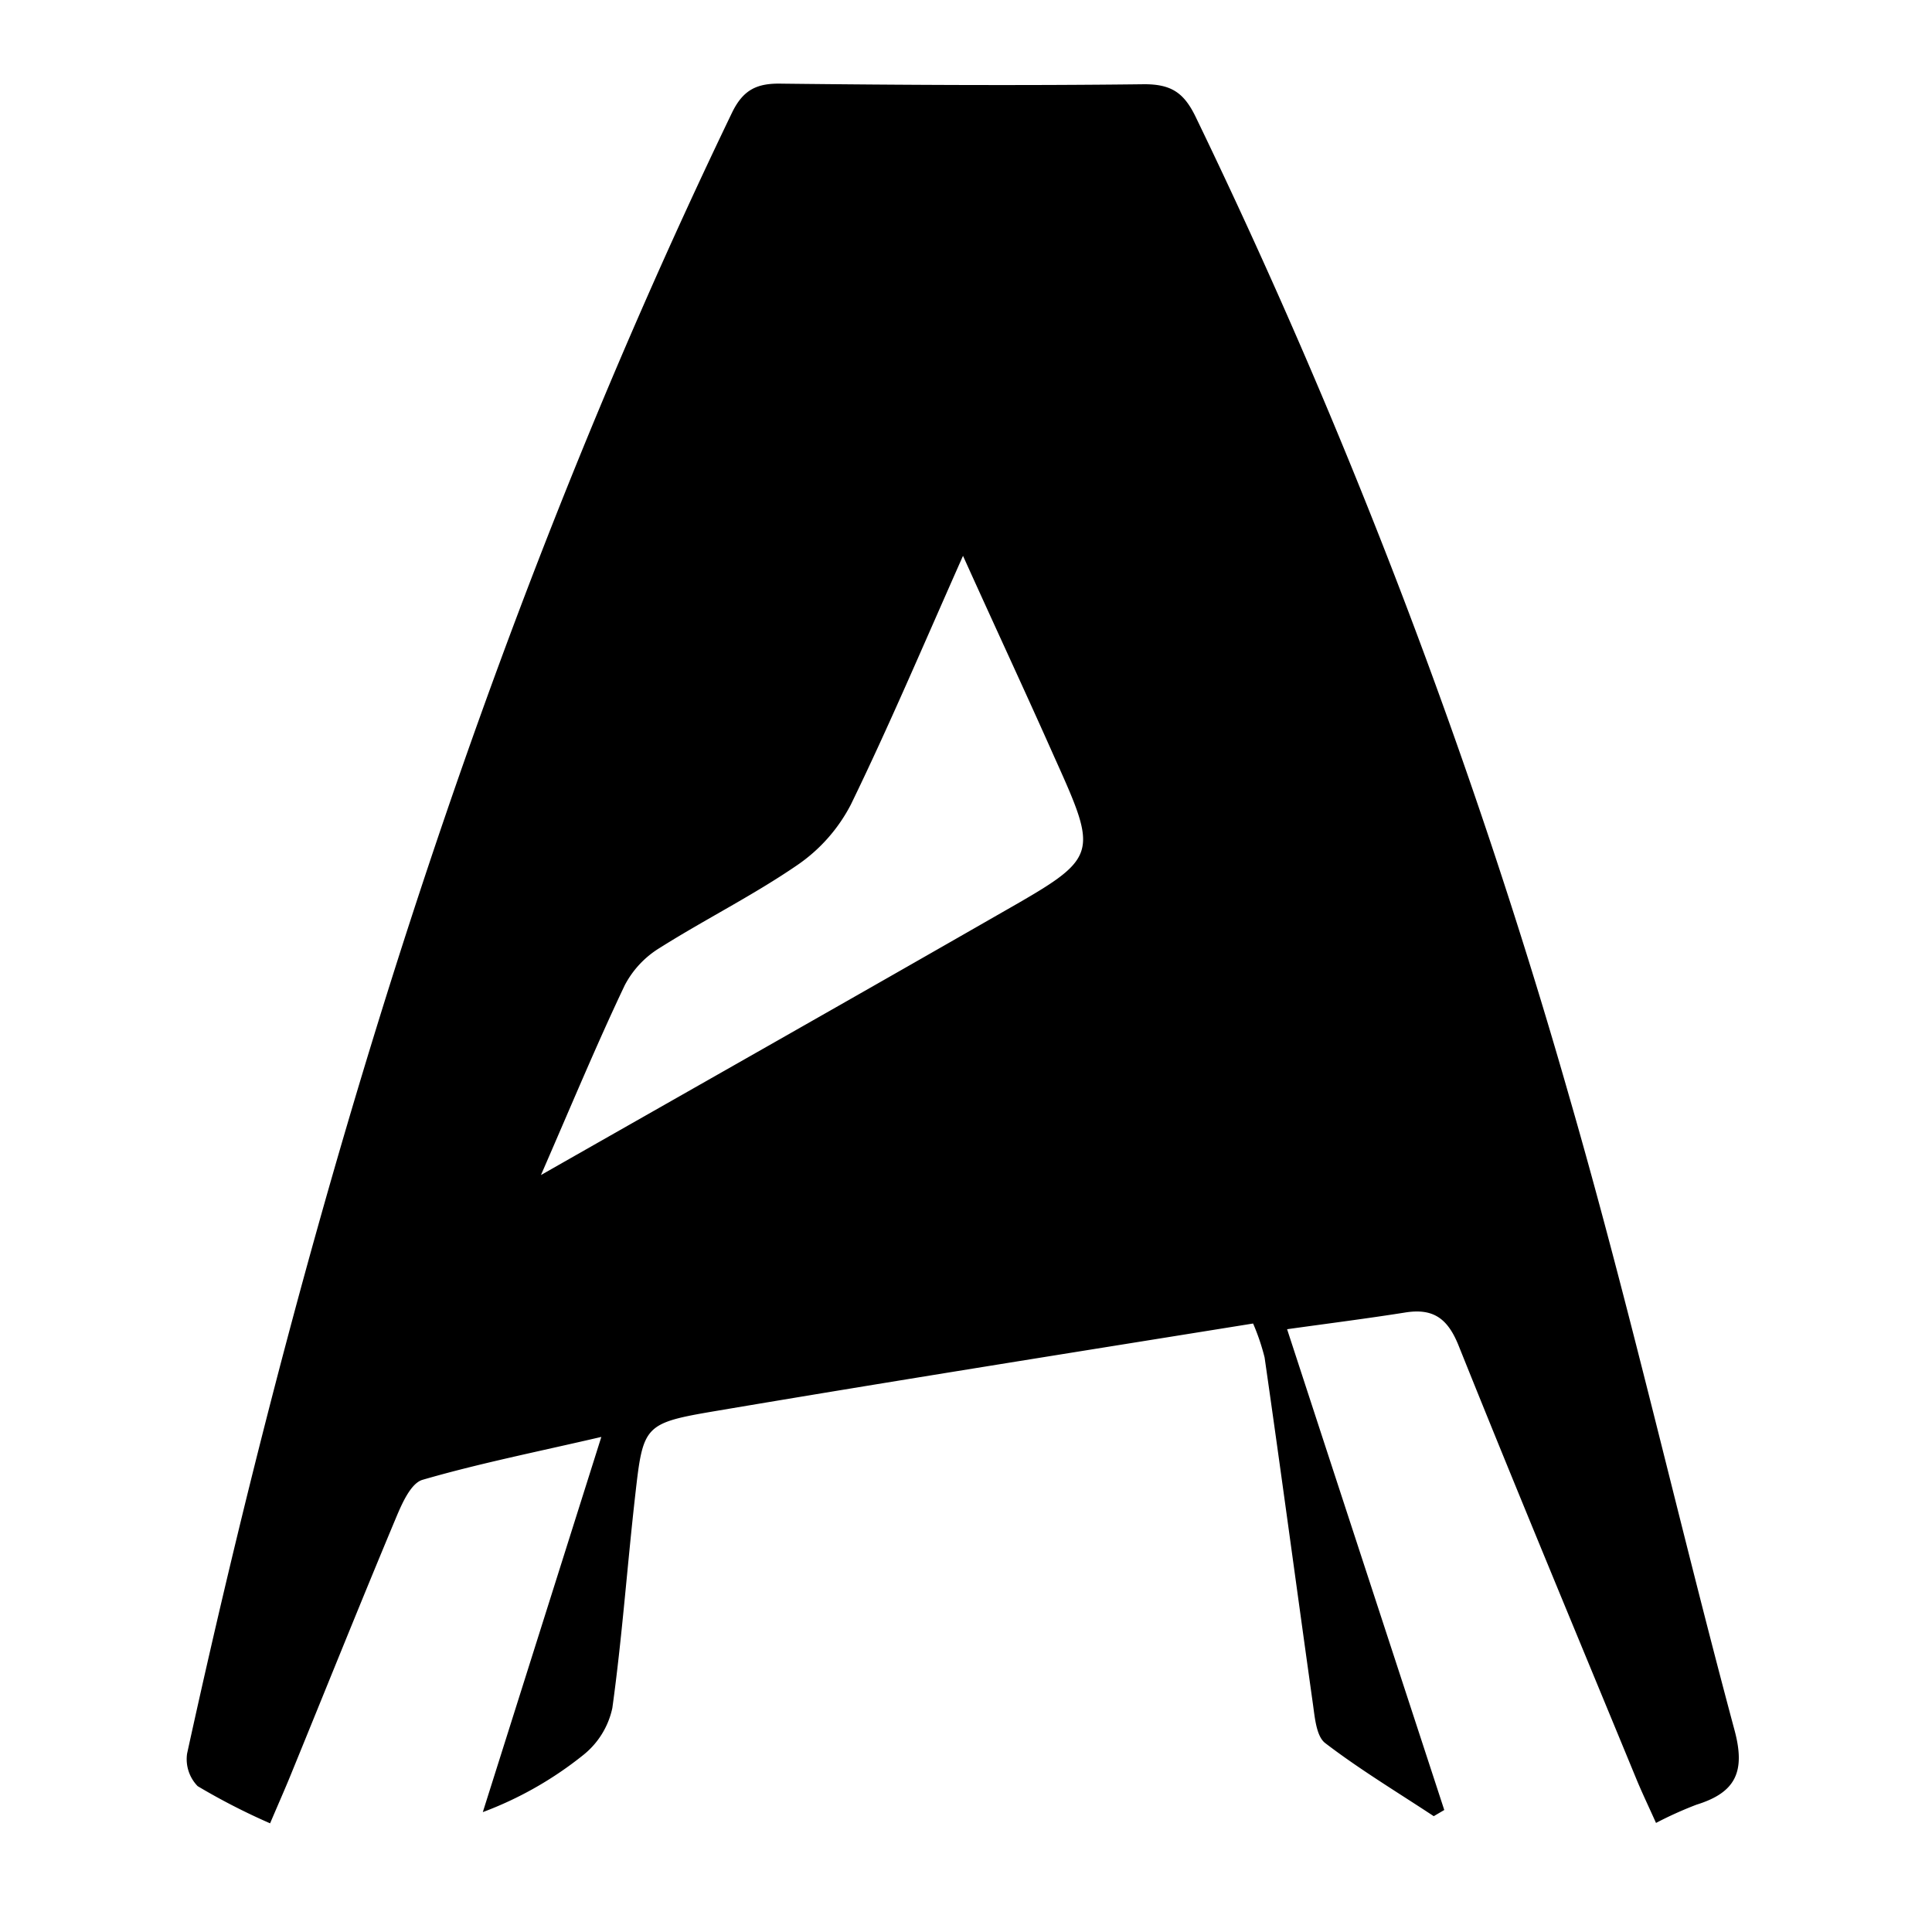 <svg id="Layer_1" data-name="Layer 1" xmlns="http://www.w3.org/2000/svg" xmlns:xlink="http://www.w3.org/1999/xlink" viewBox="0 0 200 200"><defs><style>.cls-1{fill:none;}.cls-2{clip-path:url(#clip-path);}</style><clipPath id="clip-path"><rect class="cls-1" x="679" y="-210" width="178" height="178"/></clipPath></defs><g id="_0ZIJZD.tif" data-name="0ZIJZD.tif"><path d="M133.24,137.6c5.53,16.94,10.9,33.35,16.27,49.77l-1.09.64c-3.77-2.49-7.66-4.83-11.24-7.57-.92-.71-1.07-2.65-1.27-4.06-1.68-11.95-3.28-23.91-5-35.86a22.7,22.7,0,0,0-1.19-3.51c-18.65,3-37.14,5.93-55.59,9.05-7.51,1.27-7.55,1.47-8.38,8.8s-1.35,14.67-2.36,21.95a8.48,8.48,0,0,1-3,4.86,37.64,37.64,0,0,1-10.41,5.92l12.27-38.84c-6.81,1.58-12.73,2.76-18.51,4.44-1.21.35-2.13,2.46-2.75,3.94-3.7,8.84-7.27,17.74-10.9,26.62-.62,1.52-1.28,3-2.13,5a67.28,67.28,0,0,1-7.5-3.85,4,4,0,0,1-1.09-3.38C32.2,122.92,49.67,65.87,75.78,11.66c1.17-2.41,2.62-3.06,5.14-3,12.52.14,25,.21,37.55.06,2.79,0,4.09.89,5.29,3.35a632.38,632.38,0,0,1,38.67,101.39c6.28,21.71,11.26,43.79,17.12,65.62,1.18,4.36.1,6.49-3.93,7.74a39.35,39.35,0,0,0-4.19,1.89c-.77-1.72-1.47-3.17-2.08-4.66-6.14-14.9-12.35-29.78-18.35-44.74-1.14-2.85-2.65-3.92-5.6-3.43C141.48,136.5,137.53,137,133.24,137.6ZM56,121.64c16.48-9.38,32.15-18.25,47.77-27.21,10-5.71,10-5.79,5.33-16.16-2.91-6.55-5.92-13-9.41-20.73C95.49,67,92,75.23,88.08,83.29a17.12,17.12,0,0,1-5.51,6.24C78,92.67,73,95.16,68.29,98.13A9.9,9.9,0,0,0,64.67,102C61.77,108.1,59.16,114.39,56,121.64Z"/></g><g class="cls-2"><g id="vurX8n"><path d="M384.43,199.4c1.12-.67,2.24-1,2.43-1.53,1.17-3.56,4.4-1.11,6.42-2.2.33-.19,1.71,1.54,3.1,2.86,3.45.23,7.82-.55,12.44,1.72,1.64,3.05-.32,6.37-1.61,9.73-.14.35-1.24.73-1.43.57a3.17,3.17,0,0,1-1.16-1.85c-.15-1.94-.06-3.89-.06-6.5-1.65,2.59-2.82,4.67-4.26,6.55a11,11,0,0,1-2.79,1.94c-.45-1-.89-2-1.34-3a1.64,1.64,0,0,0-1.14-1c0,1,0,2.08,0,3.12,0,2.15-.07,4.15-3.32,3.2-.63-.18-2,1-2.47,1.81-.59,1.09-.29,2.71-1,3.68s-2.11,1.54-3.21,2.27c-.36-1.2-.8-2.39-1-3.62-.08-.4.6-.95.52-1.34-.27-1.19-.41-2.69-1.2-3.42-2.13-2-4.57-3.65-7.35-5.8a6.32,6.32,0,0,0-4.57,4.87c-1.32,5.19-2.74,10.55-7.09,14.4-1.62,1.44-1.69,3.42-1.87,5.63-.26,3.3-1.75,6.51-2.79,9.73a3.34,3.34,0,0,1-1.18,1.31c-7.26,5.63-7,12.79-4.25,20.5,1,2.67,1.86,5.37,2.69,8.08.74,2.41,2.76,1.95,4.42,2,4.76,0,9.51-.23,14.27-.21,12.6.06,25.2.2,37.79.31,3.59,0,4.33.66,4.35,3.69,0,4.28-.95,5.94-4.34,5.38-6.5-1.08-12.92.32-19.36,0a29,29,0,0,1-3.8-.65c-.68-.13-1.5-.64-2-.41-4.47,2-8.38-1.26-12.64-1.23s-8.69-.44-13-.46c-3.26,0-6.52.5-9.77.48-14.87-.14-29.74-.44-44.61-.57-16.95-.14-33.91,0-50.86-.29-5.61-.08-11.2-1.09-16.82-1.4-5.34-.29-10.7-.31-16.05-.26-5.14.05-10.27.36-15.41.54-7.19.25-14.41,1-21.56.53-3.51-.22-7-.09-10.35-.37-4.61-.38-9,1.33-13.45.46-1.83-.35-3.66-.7-5.46-1.16-3.18-.82-3.6-3.54-3.54-6.1,0-.82,1.79-2.33,2.69-2.28,4.9.27,9.77.93,14.53,1.44a13.4,13.4,0,0,1,10.76-5.07c2,0,3.94-.86,5.94-1.07,1.09-.11,2.25.49,3.38.48a19,19,0,0,0,4.64-.53c1.41-.39,2.64-1.38,4-1.81,10.88-3.3,15.54-12.13,18-21.92,1.79-7.19-1.27-13.91-7-18.81-4.72-4-9.15-8.38-10.92-14.35-1.4-4.67-1.66-9.71-2.12-14.61-.34-3.75-.44-4.08-4.12-4.07-3.86,0-7.73-.11-11.6,0-1.83.06-3.66.87-5.48.82a46.65,46.65,0,0,1-8.65-1.1c-.63-.13-1.46-2-1.25-2.78a70.58,70.58,0,0,1,2.58-6.88c1.13-3,2.2-6.06,3.27-9.11,1.36-3.87,2.7-7.74,4-11.62a7.38,7.38,0,0,0,.31-1.14c1-6,1.69-12.15,3-18.11,1-4.35,2.77-8.53,4.31-12.75a38.3,38.3,0,0,1,2.77-6.2c1.68-2.87,3.63-5.58,5.51-8.33,1.62-2.34,3-4.92,5-6.89a111.07,111.07,0,0,1,10.69-9.28c4-3.06,8.28-5.7,12.36-8.63,2-1.46,1.78-4.07-.73-4.87-4.64-1.46-6.59-4.4-7-9.13-.17-1.87-1.92-3.6-3-5.37-1.32-2.18-2.69-4.33-4-6.5-.62-1-1-2.31-1.84-3-4.18-3.24-5.08-7.88-5.28-12.62-.11-2.38-.33-3.61-3-3.9-1.31-.15-2.56-1.4-3.72-2.29-3.19-2.47-5.29-2-6.91,1.8-1.5,3.53-2.66,7.2-4.14,10.74-1.68,4-3.73,7.8-5.3,11.81-1.8,4.59-3.71,9-6.92,12.89A6.64,6.64,0,0,0,168,81.1c1.38,8.31-3.31,15.45-4.45,23.29-.68,4.71-1.64,10-5.3,14.16-3.31,3.74-5.87,4.83-10.44,3-1.66-.64-3.37-1.16-5-1.71-3-1-4.19-3.12-4.25-6.09,0-1.49-.13-3,0-4.47.21-2.9.24-5.57-3.33-6.65a2.63,2.63,0,0,1-1.35-2.11c.38-4,.54-8.08,1.64-11.9s3.07-7.41,4.91-11a12.88,12.88,0,0,1,3.34-3.94c1.76-1.43,2.87-2.77,3-5.31.23-3.17,1.68-6.24,2.19-9.42a154.83,154.83,0,0,0,2.27-17.89c.35-8.79.68-17.7-.32-26.4-.44-3.86-1.24-7,0-11.08,2-6.39,2.42-13.32,3-20.07.35-4.41-.27-8.9-.47-13.36a4.51,4.51,0,0,0-.21-1.47c-1.36-3.43-2.92-6.8-4.1-10.3a25.55,25.55,0,0,1-1.63-7.7,117.08,117.08,0,0,1,.66-16.33c.74-5.93,2.24-11.78,3.41-17.66a15.85,15.85,0,0,0,.34-2.35,53.56,53.56,0,0,1,6.53-24c4.4-7.88,9.33-15.36,18.08-19.15a7.31,7.31,0,0,1,3.39-.83c4.41.42,8.79,1.45,13.2,1.54,5.59.1,10.93,2.61,16.74,1.09,3.18-.83,6.79.09,10-.57,6.51-1.32,12.7,1.23,19.09,1,2.12-.09,3.63-.38,3.66-3.08s-1.2-3.3-3.6-3.5c-6.78-.56-13.56-1.18-20.29-2.14-3.8-.55-7.59-4-6-9,1.07-3.32.69-7.25.29-10.83-.13-1.16-2.25-2.32-3.68-3.06-3-1.54-4.55-4.33-3.1-7.28a57.91,57.91,0,0,1,6.13-9.73,19.09,19.09,0,0,0,3.59-7.61c1.57-6.71,3.07-13.55,5.69-19.88,1.89-4.58,5-8.85,10.31-10.77,2.44-.88,4.34-3.17,6.75-4.21a57.42,57.42,0,0,1,28.11-4.39,87,87,0,0,1,16.86,2.85c3.12.9,5.74,3.61,8.52,5.6a14.05,14.05,0,0,1,2.27,2.35c1.89,2.22,3.59,2.95,6.15.53,2.84-2.68,5.26-2.34,9.71.4,3.23,2,4.06,4,3.37,7.75-.54,3-.37,6.07-3,8.37-.56.48-.48,2.36,0,3.24,1.78,3.41,4,6.62,5.76,10,.9,1.71,1.22,3.72,2,5.52,2.2,5.29,4.57,10.51,6.7,15.82,1.8,4.48,1.36,5.41-2.51,8.35a2.84,2.84,0,0,0-.47,2.49c2.32,7.12,4.81,14.18,7.12,21.31,1,3.06,1.51,6.28,2.53,9.33a6.27,6.27,0,0,0,2.42,3c5.23,3.43,11,6.21,15.78,10.16,7.12,5.86,13.24,12.86,16.64,21.62a12.74,12.74,0,0,1-.26,8.08c-.51,1.47-3.16,2.2-4.84,3.26l-.73-.57c.1,1.25.11,2.52.32,3.75,1.34,7.66,2.67,15.32,4.12,23,.4,2.1,1.79,4.16,1.71,6.19-.22,5.47-.6,10.82-4.2,15.68a21.63,21.63,0,0,0-4,10.93c-.42,6.15-2.85,11.18-6.08,16.09a9,9,0,0,0-1.54,3.46c-.41,3-1.09,5.6-4,7.16a4.26,4.26,0,0,0-1.42,2.18c-1.69,4.42-5.56,6.52-10.15,6.13-4.39-.36-8.84.1-13.23-.22a45.55,45.55,0,0,1-8.3-1.85c-1.32-.35-2.5-1.22-3.81-1.57a2.78,2.78,0,0,0-3.49,3.77c2.26,6.16,5.72,11.36,11.41,15a27.19,27.19,0,0,0,13.71,4.22c-1.51-3.46-4.51-4-7.18-5.07a5.62,5.62,0,0,1-2.61-2.37c-.24-.46.67-2.21,1.19-2.27a5.55,5.55,0,0,1,3.4.83c1.1.7,1.84,2,2.83,2.87.76.71,1.65,1.28,2.49,1.92l.45-.66L329,32.13l6.13,1.19-2.39-3.11.25-.79,4.76.74c2.19-2,6.69-1.93,9.38.4a17.69,17.69,0,0,1,3,2.89c.51.71.88,2.42.57,2.63-.89.63-2.4,1.28-3.21.92a21.9,21.9,0,0,1-5.41-3.6c-2.39-2.12-4.25-1-7,.92,2.18,1.43,4,2.69,5.83,3.79,3.79,2.23,7.53,4.58,11.48,6.48a57.26,57.26,0,0,0,8.86,3c6.14,1.79,12.16,3.84,17.48,7.57,3,2.13,6.69,3.61,9.22,6.19a60.18,60.18,0,0,1,9.63,12.43,128.39,128.39,0,0,1,8.16,18.32c1.94,5.25,3.15,10.79,4.6,16.22,1.31,4.95,2.59,9.91,3.72,14.9a69.56,69.56,0,0,1,1.7,9.89c.42,5.63.38,11.29.7,16.92.12,2.24.81,4.45,1,6.69.34,3.52.65,7.06.72,10.6.12,6.65,0,13.3.1,19.94a28.34,28.34,0,0,0,.56,4.68,3,3,0,0,1-3.37,3.6c-6.57-.58-13.15-1.07-19.72-1.56-2.33-.17-4.67-.39-7-.34C384.39,193.71,384.39,193.79,384.43,199.4ZM281.89-183.78l1-2.43-5-1.84c-1.37,3.63-.85,4.23,4,4.23-.16,2.45-1.28,5,.47,7.33C286.48-178.64,286.32-180.39,281.89-183.78Zm-62,226.38,1,0c-.14,1.53-.18,3.09-.46,4.6-.19,1-.78,2-1.05,3.06-.95,3.62-2.33,6.82-6,8.56a3.39,3.39,0,0,0-1.52,2.83,6.69,6.69,0,0,0,2.07,3.18c1.48,1.48,3.41,2.51,5.31,1,3.89-3,7.76-6.14,7.84-11.8a11.06,11.06,0,0,1,1.15-4c.27-.61,1.21-1.49,1.57-1.38.71.22,1.66,1,1.74,1.64a8.23,8.23,0,0,1-.54,3.39c-.28.93-1.11,1.73-1.23,2.65-.81,6.31-3.34,11.18-9.71,13.7-2.94,1.17-2.86,4-.22,5.94a9.43,9.43,0,0,0,2.14,1,8.92,8.92,0,0,1,5.7,6.71c.63,2.66,2,3.37,4.51,2.75s5.25-.9,7.76-1.69c5.31-1.68,11-2.12,15.62-6,7.23-6.11,14.69-11.93,22-18,5.4-4.45,10.82-8.89,16-13.62,3.08-2.83,5.67-6.2,8.47-9.33,1.4-1.56,3.89-3.11,3.9-4.69,0-1.93-1.93-4-3.24-5.81-1.64-2.31-2.8-4.54-2.57-7.63.11-1.56-1.18-3.63-2.46-4.79a127.28,127.28,0,0,0-10.26-8.07C282.77,3.66,278.23.4,273.5-2.53,271.12-4,267.88-4.26,265.74-6a40.71,40.71,0,0,0-13.49-7c-4.39-1.37-8.86-2.6-13.07-4.39-2.08-.89-3.74-2.84-5.46-4.45-3.67-3.41-7.36-6.83-10.85-10.43-2.4-2.47-4.39-5.35-6.77-7.84a6.55,6.55,0,0,1-1.63-7.05,37.49,37.49,0,0,0,1.78-7.82c.22-2.84,2.33-4.91,4.95-3.86,2.16.87,3.08.77,3.1-1.88a3.47,3.47,0,0,1,4.86-3.15,60.38,60.38,0,0,1,6.67,3.12c3.95,2.16,7.81,4.45,11.69,6.73a5.89,5.89,0,0,1,1.55,1.35c2.55,3.14,5.06,6.3,7.58,9.46,1.5,1.89,2.68,4.22,4.56,5.59,3.94,2.88,8.41,5,12.36,7.89,3.75,2.7,8.09,2.56,11.92,2a28.84,28.84,0,0,1,23.17,6.44c.73.59,2.27,1.23,2.7.9a5.23,5.23,0,0,0,1.81-3.09,24.59,24.59,0,0,0,.1-6.47c-.14-1.12-1-2.81-1.89-3.06-8.29-2.42-9.9-12.89-7.15-19,1-2.26,1.3-4.19-.21-6.39-4.34-6.33-4.76-13.41-3.34-20.68.16-.82,1.35-1.44,2.07-2.15a10.14,10.14,0,0,1,2.09,2.55c.31.83-.2,1.94-.17,2.92.21,6.8-.32,13.9,8,16.95,2,.75,1.64,2.65-.41,4.07-1.24.86-2.68,1.91-3.18,3.2a17.29,17.29,0,0,0-.65,5.56c-.24,5.9,3.82,10.08,9.13,9.71,1.21-.09,2.46.58,3.69.91a28.56,28.56,0,0,1-1.59,3.62c-.5.81-1.44,1.35-2.08,2.1a2.3,2.3,0,0,0-.73,1.47c.38,3,1.17,5.54,4.56,6.81a12.09,12.09,0,0,1,7.72,8.46c.22.85-.39,1.92-.62,2.88a6.65,6.65,0,0,1-2.47-.88,8.85,8.85,0,0,1-2-2.9c-1.23-2.72-4.5-5.3-7.05-5-3.19.37-4.24,2.89-4.9,5.59-.39,1.6-1,3-3,2.47s-2.08-2.15-1.41-3.55c1.3-2.75-.28-3.69-2.35-4.67-2.23-1.06-4.34-2.35-6.54-3.46a6.17,6.17,0,0,0-2.49-.73c-6.24-.15-12.48-.33-18.71-.21a5,5,0,0,0-3.64,2c-1.74,2.85-2.93,6-4.48,9-.81,1.56-.59,2.72.93,3.45,1.85.89,3.9,1.39,5.65,2.42,3.64,2.16,7.23,4.43,10.67,6.89C293,4.84,293,4.85,294.14-2.46c.24-1.53,1.7-4.25,2.09-4.17C299-6,297.66-3.78,297.52-2c-.48,6,.48,11.5,6.15,15a3.46,3.46,0,0,0,2.72.55c.6-.31.84-1.63,1-2.55C307.86,7,308.2,3,308.78-1c.1-.64,1.1-1.15,1.68-1.72C311-2.08,312-1.48,312-.85c.06,2.15-.24,4.32-.36,6.48a9.91,9.91,0,0,0,0,2.72c1.07,4.53,3.82,7.45,8.49,8.33a17.89,17.89,0,0,0,2.44.12c-.05-.75,0-1.51-.15-2.26-.33-2.13-.83-4.24-1-6.37,0-.62.95-1.29,1.47-1.94A8.92,8.92,0,0,1,324.58,8c.66,1.3,1.05,2.74,1.65,4.08,1.48,3.25,4.82,3.86,7.6,5.27s4.26,1,5.95-2.07l-5.1-1.54c3.09-1.49,5.86-2.26,7.86-4,1.62-1.38,2.31-3.86,3.42-5.85C344.65,3.28,343.38,2.55,342,2c-2.91-1.2-5.54-2.74-7-5.65-.7-1.39-1.24-3,.52-3.91,2.14,1.63,4,3.24,6.06,4.57a6,6,0,0,0,9.25-3.78c.57-2.89,1.11-5.79,1.5-8.71a2.33,2.33,0,0,0-.89-2,25.6,25.6,0,0,0-5.72-2c-1.46-.28-7.65-3.76-8.1-5.21a6.62,6.62,0,0,1,.06-2.12l.74-1c3.23,5.88,9.57,2.7,13.83,5.8.74.53,2.36-.15,3.57-.27-.5-.93-.78-2.11-1.53-2.74-4.19-3.58-8.57-6.92-12.68-10.59-1.12-1-1.52-2.83-2.17-4.32,0-.07.9-.79,1.06-.69,1.3.81,2.54,1.73,3.76,2.66,3,2.27,5.82,4.94,9.1,6.74,2.43,1.34,5.69-.44,5.82-2.79a25,25,0,0,0-.79-7.14c-.6-2.47-2.21-4.75-2.49-7.22a92.69,92.69,0,0,0-4.81-20.82c-2.65-7.38-5.33-14.66-9.92-21.09a19.16,19.16,0,0,0-11.9-8.12,35.45,35.45,0,0,1-13.22-5.5c-1.22-.82-2.06-2.26-3.34-2.89a89.15,89.15,0,0,0-9.46-4c-.7-.25-2.38.3-2.55.83a55.07,55.07,0,0,0-2.66,10c-1,7.84-4.63,11.14-12.62,11.38a14.13,14.13,0,0,0-5.71,1.77c-2.43,1.24-4.66,2.89-7,4.35a70.24,70.24,0,0,0-7,4.43c-3.4,2.74-6.12,6.66-11.39,5.44-4.28-1-8.71-1.31-11.52-5.71C238-85.82,231.39-92,224.45-97.73c-1.25-1-2.78-2.35-3.11-3.78-1.45-6.16-2.6-12.4-3.62-18.64-.33-2-.92-2.61-3-2.52-5.62.24-11.26.2-16.88.22-1.38,0-2.89-.67-4.11-.29-4,1.25-7.59-.18-11.34-1a7,7,0,0,0-5,.62c-5.5,3.73-10.21,8.18-13.24,14.38-3.66,7.48-5.27,15.53-6.93,23.5-1.51,7.18-1.79,14.62-2.75,21.92-.38,2.82-1.29,5.56-1.7,8.37-.67,4.57.31,9,1.4,13.42,1.13,4.62,1.57,4.93,5.83,2.78a2.3,2.3,0,0,1,1.86-.18,1.91,1.91,0,0,1,.64,1.76,5.45,5.45,0,0,1-2,2.66c-1.92,1-2.42,2.32-2.25,4.34.18,2.26,0,4.55,0,6.82v8.53l1,0c1.79-2.57,3.45-5.26,5.45-7.65.71-.86,2.27-1,3.44-1.5a39.58,39.58,0,0,1,.44,4c0,.38-.59.76-.88,1.16-2.77,3.81-5.79,7.47-8.19,11.5-1.4,2.36-4.43,4.59-2.39,8.18.92-1.85,1.74-3.65,2.69-5.37.24-.44,1-1,1.31-.92.56.14,1.38.77,1.4,1.23a16.43,16.43,0,0,1-.28,5C161.73,3,160.46,5,159.94,7.11c-1.3,5.49-2.93,11-3.38,16.58-.8,10.07-.89,20.19-1.1,30.29a4.13,4.13,0,0,0,1.89,3.09c2.77,1.41,5.82,2.27,8.64,3.58s4.89.58,5.88-2.31c.22-.65.13-1.54.54-2,3.75-4,4.05-9.33,5.58-14.11s2.07-9.66,6-13.26a4,4,0,0,0,.79-1.89c1.11-4.1,2.14-8.22,3.29-12.31,1.68-6,3.57-11.89,5.12-17.89,2.08-8,4.1-16.09,5.78-24.21a102.58,102.58,0,0,0,2-15.21,93.27,93.27,0,0,0-.62-12,52.27,52.27,0,0,0-.78-5.29c-.45-2.43-1-4.85-1.47-7.27-.83-3.93-1.57-7.88-2.57-11.76a21.76,21.76,0,0,0-2.39-6c-2.7-4.35-5.78-8.45-8.44-12.82-.58-1,0-2.61,0-3.94,1.17.45,2.62.62,3.45,1.43,1.46,1.43,2.44,3.34,3.8,4.9a39.09,39.09,0,0,1,9.55,20.5c.17,1.16.62,2.29.85,3.45.93,4.7,2.13,9.38,2.64,14.13.48,4.4,0,8.9.31,13.33.84,11.1-2.41,21.57-4.87,32.14-2,8.48-4.38,16.87-6.6,25.29-.26,1-.68,1.87-.9,2.83-.93,4-2.69,8.13-.75,12.13a41.7,41.7,0,0,0,5.56,7.82c1.62,2,7.07,3.61,8.71,2.13,3-2.71,6.14-5.71,7.86-9.26a23.21,23.21,0,0,0,1.8-15.11c-.2-.92,1.13-2.16,1.76-3.26a15.84,15.84,0,0,1,1.65,2.82c1.23,3.67,2.14,7.32.27,11.16a30.07,30.07,0,0,0-2,6.44A13.46,13.46,0,0,1,206.6,41.38c-2.9.33-4.29,2.58-3.31,5.32.44,1.2.78,2.44,1.18,3.66.82,2.46,2.2,4.5,4.88,5s3.67-1.56,4.79-3.53C215.93,48.72,217.94,45.69,219.86,42.6ZM322,59.75l1.06-.41c1,1.14,2.44,2.15,2.77,3.44,1.59,6.42-.23,12.45-2.55,18.39-1.39,3.57-2.77,7.16-3.88,10.82-.92,3-1.12,6.24-2.18,9.18-1.87,5.2-2.37,10.52-2.83,16-.42,4.84-2.11,9.58-3.39,14.33-.34,1.3-1.29,2.42-1.84,3.68-1.3,3-2.66,6-5.66,7.74-3.56,2.11-7.13,4.2-10.57,6.5-1,.66-2.14,1.95-2.19,3-.31,5.41-.27,10.84-.36,16.26-.08,4.56-.34,9.11-.21,13.66.1,3.48,1.74,4.36,5.1,3.27a15.71,15.71,0,0,1,4.25-1.11c4.26-.1,8.53.05,12.79.11,5.85.09,11.71,0,17.54.34,5.4.3,10.76,1.14,16.15,1.49,1.26.08,3.47-.6,3.7-1.38.43-1.46-.17-3.28-.54-4.9s-1.22-3-1.44-4.59c-.3-2.21-.1-4.5-.33-6.73a78,78,0,0,0-1.31-9.53c-1-4.42,2.92-5.6,4.89-8,.67-.82,1.82-1.23,2.59-2a4.56,4.56,0,0,0,.78-1.56L348.91,146a14.07,14.07,0,0,1-.31,3.18c-.26.79-1.09,2-1.53,2a3.28,3.28,0,0,1-2.37-1.56c-.73-2-1.62-4.21.32-5.18-.61-1.74-1.59-3.16-1.46-4.47a41.28,41.28,0,0,1,1.76-6.74c-2-2.17-1.87-3,.51-5.66a5,5,0,0,0,1.19-3.1c0-1.4-.74-2.77-.94-4.18a29.15,29.15,0,0,0-4.88-13A19.66,19.66,0,0,1,338,99c-.42-3.16,1.54-5.52,4.61-6.9a4.17,4.17,0,0,0,1.86-2.69c.1-.44-1.26-1.23-2-1.82-1-.84-2-1.64-3.14-2.52L338,86.73l-5.41-4.2c.45-3.09,3.56-2.71,5.46-4,2.16-1.48,3.48-1.33,4.71,1.06.81,1.58,2.12,2.55,4.47,1l-4.43-4,2.9-3.29.85,0,.36,3.7c3.83-.58,3.83-.58,7.44,2.41a11.26,11.26,0,0,1,1.53-1.31,1.07,1.07,0,0,1,1,.24c.2.23.28.89.11,1-1.63,1.51-3.09,3.64-5,4.28-4,1.31-5.73,3.73-3.9,7.61,1,2.12-.31,5.49,3.24,6.29a1.47,1.47,0,0,1,0,.25l-1.71,2,3,2.79,1.67-3.88c.28,1.25.36,1.69.49,2.13s.36,1,.53,1.51l.92.26q2-5.37,4.06-10.73l.86.17c-.2,1.46,0,3.18-.67,4.31-1.57,2.5-1.2,4.55.27,6.85s1.08,4.73-.09,7l-.87.06c-.33-1.77-.67-3.54-1.08-5.74-4.34,6.79-6.59,18.83-4.45,22.61l3.28-.33c-1.84,2-2.94,3.72-4.48,4.81a4.55,4.55,0,0,0-2,4.84c.28,2,.54,3.93.84,6.06l2.53-.95,1.4,2.62c2.17-2.48,4.86-1.16,7.28-1.39.95-.09,1.91-.07,3.52-.12l-2-3.12L362.26,141l-3.74-5.43-2.69,1.64c-1.54-2.18-1.36-3.84.26-5.75a16.45,16.45,0,0,0,2.53-4.91c1.53-4.13,2.88-8.32,4.31-12.49a17.34,17.34,0,0,0,.67-1.91c.83-4,1.63-8,2.43-12l1.4.17c-.08,1.23.3,2.79-.32,3.62-2.75,3.68.43,6,1.9,8.85l1.65-4.56.94.17c0,1.68.37,3.47-.07,5-1.11,3.95-4.94,2-7.76,2.81l1.79,3.15c-4.27.91-2.26,4.81-3.57,7.25-.24.44,1.07,1.82,1.82,2.61.2.21,1.43-.07,1.45-.23a12.22,12.22,0,0,0,0-2.77c0-.26-.49-.53-.44-.74a11.57,11.57,0,0,1,.86-2.92c.16-.31,1-.26,1.59-.38a18.43,18.43,0,0,1,.49,2.63,22.52,22.52,0,0,0-.12,2.94c.14.71.84,1.3,1.3,1.94a10.16,10.16,0,0,0,.95-1.93c.72-2.94,1.32-5.92,2.07-8.86a1.67,1.67,0,0,1,1.17-1.05c.38,0,1,.64,1.1,1.1a35.31,35.31,0,0,1,.7,3.71l2.42-3.14c1,1.43,2.25,2.49,2.34,3.63.33,4.42.37,8.87.29,13.31a3.76,3.76,0,0,1-1.73,2.36,20.47,20.47,0,0,1-3.75,1.61c-.63-1.22-1.24-2.38-1.52-2.93l-4.53,1c-.91,2.48,0,3.21,4.83,3.32.86,3.93-3.24,4.14-4.77,6.19,2.37,3.24,1.32,5.28-2.94,6.52-.31-.93-.59-1.83-.88-2.73-.45.47-1.27.93-1.27,1.4a29.16,29.16,0,0,0,.48,5.1c0,.25,1,.38,1.48.5.15,0,.4-.12.51-.26,1.84-2.48,4-4.81,5.4-7.5.93-1.75,1.82-3.52,3.71-2.91.88.28,1.54,2.71,1.49,4.14-.12,3.18-2.18,5.4-4.63,7.26-1.94,1.47-3.28,4.63-1.77,5.51,3.23,1.9,2.38,5.08,3.27,7.45,1,2.76,2.26,3.6,4.82,3.61,4.07,0,8.13,0,12.19.22a18.84,18.84,0,0,1,3.69.88c0,.42,0,.84,0,1.26a16.57,16.57,0,0,1-3.64,1c-2.77.13-5.56-.11-8.33,0a16.52,16.52,0,0,0-3.75,1.11,18.7,18.7,0,0,1,3.6.85,9.48,9.48,0,0,1,2.15,1.84c-.6.61-1.21,1.72-1.81,1.72-1.48,0-3-.68-4.45-.78a6.41,6.41,0,0,0-3.16.69c-.43.22-.41,1.3-.59,2a19.79,19.79,0,0,0,2.75.31c.88,0,1.75-.36,2.63-.35,9.22.09,18.44.26,27.66.33,3.23,0,4.36-1.2,4-4.4-.72-6.45-.23-12.9-1.45-19.45-1.4-7.57-1-15.45-2.38-23.22-1.57-8.67-1.95-17.57-4.24-26.16-1-3.82-1.62-7.79-3-11.46-2.93-7.69-6.32-15.2-9.38-22.84-2.82-7.06-7.67-12.51-13.55-17C373.7,60,368.87,59.07,367.6,55c-2,0-3.48.34-4.74-.06-6.16-2-12.24-4.18-18.39-6.21A29.56,29.56,0,0,0,338,47.18c-1.74-.15-3.61.82-5.33.58-2.39-.34-4.66-1.53-7.05-2-3-.58-6.29-1.44-8.75,1-6.53,6.58-12.51,13.75-19.36,20-9.15,8.27-18.95,15.81-28.41,23.73-7.62,6.39-16.17,10.25-26.26,10.34-2.46,0-4.91.32-8.35.56,2.31,2,3.8,3.82,5.73,4.76,10,4.91,20.27,9.37,30.21,14.44,3.38,1.73,7,4.22,8.89,7.35,2.45,4,3.4,9,4.78,13.59.92,3.06,2.53,4.08,5.75,3.59,3.49-.54,5.88-2.44,8.41-4.84,7.41-7,10.54-15.39,10.55-25.48,0-4.2,1.57-8.41,2.52-12.6.41-1.82,1.13-3.58,1.56-5.4,1.62-7,3.69-13.77,7.81-19.82,2.78-4.1,3.92-8.58,1.71-13.48C321.87,62.42,322.12,61,322,59.75ZM221.67,92a69.63,69.63,0,0,0-5.95,4.1c-5,4.23-10.19,8.33-14.79,13-5.5,5.57-8.73,12.7-11.61,19.86a93.59,93.59,0,0,0-3.88,13.21c-1.32,5.56-2.28,11.21-3.43,16.81a39.69,39.69,0,0,1-1.46,6c-1.66,4.41-3.62,8.7-5.33,13.1-1.25,3.21.29,5.69,3.69,5.15,5.26-.85,10.29-1.38,15.58.11,2.65.75,5.69.06,8.56.07,12.57.06,25.15.08,37.73.22,6.44.07,12.87.37,19.31.56,4.46.13,8.93.08,13.38.42,3.81.29,8.59-2.48,9.06-6.27,1.06-8.54,1.79-17.11,2.41-25.69a4.26,4.26,0,0,0-2-3.33c-2.87-1.26-3.95-3.14-4-6.21-.27-8.6-6.1-15.74-13.76-19.1-7.31-3.19-14.51-6.62-21.79-9.88-5.15-2.31-8.81-6.54-13.11-9.94-2.36-1.86-3-1.79-3.85,1.13a26.91,26.91,0,0,1-6,10.42c-6.28,7-10.7,14.7-8.18,24.74.89,3.53,5.6,8.05,9.11,7.19a46.55,46.55,0,0,0,13.13-5c5.33-3.28,10-7.66,15-11.41,1-.74,2.54-.74,3.83-1.09a20.07,20.07,0,0,1-.17,4c-.18.76-1,1.41-1.71,2-1.92,1.7-4,3.26-5.83,5a50.82,50.82,0,0,1-19.72,11.66,15.88,15.88,0,0,1-10.05-.69c-6.24-2.55-8.88-8.19-9.45-14.64-.67-7.51,2.43-14,6.38-20.11,2.62-4,5.85-7.69,8.65-11.63C223.3,103,224.29,95.44,221.67,92Zm11.79-215.42c-1.55,2.93-1.32,7.59.88,9.09,3.14,2.13,3.08,5.87,4.77,8.62,2,3.27,5.31,5.75,8.12,8.51.21.2,1,0,1.39-.22,5.16-3.2,9.78-1.37,14.42,1.34a4.34,4.34,0,0,0,3.34.19,46.36,46.36,0,0,0,7.43-3.7c1-.62,1.56-2,2.2-3.11,1-1.64,1.49-3.73,2.83-4.93,1.55-1.39,3.88-1.88,5.68-3.06a7.2,7.2,0,0,0,2.11-2.85c.42-.85.29-2,.72-2.82.93-1.84.29-3.06-1.31-4-2.4-1.35-4.85-2.63-7.27-4-3.38-1.85-7.49-2.74-8.35-7.53-.79-4.45-2-8.83-2.89-13.26-.72-3.6-1.89-4.57-5.65-4.6a10.75,10.75,0,0,1-4-.73c-2.73-1.21-3.56-5.79-1.48-7.91.56-.56,1.92-1.19,2.29-.92a16.25,16.25,0,0,1,2.62,3c.38-.93.85-2.07,1.42-3.43-2.07-.06-3.58-.92-3.13-3.18a39.09,39.09,0,0,1,1.67-5c-2.83-1.65-3.52-4.14-3.78-7.25a18.48,18.48,0,0,0-2.63-8c-2.74-4.34-15.21-7.63-20.21-5.81,3.27,1.9,6.63,3.71,9.81,5.8.81.54,1,2,1.52,3a20.72,20.72,0,0,0-2.83,1c-.79.41-2,1-2.09,1.63-.33,3-1.79,2.34-3.73,1.61a19,19,0,0,0-5-.94c-2.46-.21-5,0-7.39-.38a4,4,0,0,1-2.65-2.24c-.27-.74.63-2,1.22-2.91.48-.73,1.44-1.16,1.85-1.9a3.91,3.91,0,0,0,.35-2.41c-.27-1.52-.8-3-1.21-4.45-2,.93-3,2.65-3.34,5.78-.3,2.52-.51,5.29-1.7,7.42-2.1,3.77-5,7.1-7.4,10.71a13.41,13.41,0,0,0-1.11,3.38,28,28,0,0,0,3.9.7c2.79.11,5.57,0,8.5,0l3-1.76a18,18,0,0,1,.25,4.36c-.09.51-1.59.94-2.49,1.1-1.26.23-2.7-.13-3.81.34a4.29,4.29,0,0,0-1.94,2.53,2.33,2.33,0,0,0,1,2.09c2.2.56,4.5.74,6.75,1.15a21.35,21.35,0,0,1,4.59,1.1c2,.85,2.43,2.86.68,4.25a11.68,11.68,0,0,1-5,2.1c-2,.39-4.32-.27-6.17.41-1.39.51-2.31,2.39-3.32,3.75-.09.13.62,1.2,1.11,1.35a49.79,49.79,0,0,0,8.55,2.22c4.62.53,9.35.19,13.94.86,7.12,1,8.9,2.28,7.28,8.33a10.09,10.09,0,0,0-.24,2.06c-.14,2.92-1.8,4.43-4.59,4.34C239.79-122.66,236.7-123.13,233.46-123.45ZM222.44,227c0,5.45,0,10.33,0,15.21,0,1.84.84,2.45,2.51,2.5,2,.05,4,.11,5.92.34,5.85.7,11.68,1.5,17.54,2.18a4.18,4.18,0,0,0,2.85-.43c3.68-3.2,6.76-6.9,8.1-11.71a17.57,17.57,0,0,0,.21-3.64c-2.21,1.52-3.92,2.82-5.76,3.92-.63.38-2.1.58-2.25.32-.43-.75-.81-2-.45-2.64,1.95-3.25,4.15-6.31,8.3-7,6.28-1.12,10-5.6,13.21-10.52.47-.71-.24-2.19-.41-3.31a17.53,17.53,0,0,0-3.42,1c-.63.32-.81,1.5-1.44,1.81a13.44,13.44,0,0,1-3.15.77c.07-1.16-.31-2.7.3-3.41a17.63,17.63,0,0,1,4.26-3.11c2.41-1.48,5.32-2.41,6.33-5.43.84-2.49,1.55-5,2.16-7.57,1-4.23.42-4.91-3.87-5-10-.22-20-.48-30-.7-2.67-.06-5.33-.06-8-.08-5.63-.05-11.27-.07-16.91-.13-3.83-.05-7.67-.11-11.5-.24-3-.1-3.92,1.49-3.54,4.12.48,3.32.91,6.67,1.67,9.93,1.82,7.79,6.95,11,14.76,9.23a7.91,7.91,0,0,0,4-2.66c1.53-1.88,2.54-4.18,3.9-6.21a7.94,7.94,0,0,1,1.92-1.53,6.86,6.86,0,0,1,1.05,2,8.84,8.84,0,0,1-1.69,6.93c-2.91,4-7.37,4.47-11.42,6a3.86,3.86,0,0,0-1.49,1.08,1.8,1.8,0,0,0,.73,1.1c4.08,1.66,7.58,4.91,12.43,4.46a6.29,6.29,0,0,1,3.22.22c.85.43,1.35,1.58,2,2.42a9.57,9.57,0,0,1-2.4,1.06c-.94.13-2.29-.59-2.85-.16C226.73,230,224.67,229.24,222.44,227Zm61.78-40.1c-.27,2-.43,3.34-.64,4.65-.5,3.3-.82,6.64-1.59,9.87-.68,2.86-2.54,5.55-2.7,8.39-.45,8.42-3.71,15-10.85,19.63a7,7,0,0,0-3.57,6.1,15.7,15.7,0,0,1-1.91,6.75,107.17,107.17,0,0,1-6,9.85c-1.65,2.5-2.74,4.91-1.43,8s3.24,6.35,2.42,10.16c-.09.44.89,1.57,1.33,1.55a2.49,2.49,0,0,0,1.9-1.26c.61-2.05,2.08-2.46,3.88-2.54,2.76-.12,5.53-.15,8.28-.43,2.43-.24,4.83-.75,7.24-1.15a56.64,56.64,0,0,0,6.64-1.21c3.24-.95,6.39-2.19,9.57-3.36a17.92,17.92,0,0,0,2.59-1.21c3.23-1.8,6.31-4,9.7-5.39,7-2.94,8.27-4.35,6.76-11.51a102.59,102.59,0,0,0-4.48-14.34c-1.08-2.93-2.3-6.07-4.33-8.32a99.07,99.07,0,0,0-11.78-10.73c-4.49-3.58-6.05-8.28-6.73-13.66a45.5,45.5,0,0,0-2.11-7.95C286.21,188.26,285.35,187.9,284.22,186.94Zm30.3,37.93-.95,1.11q1.88,4.46,3.73,8.9a18.12,18.12,0,0,1,1.64,4.05,2.45,2.45,0,0,0,2.69,2.46c3.26.15,6.52.3,9.77.54,5.11.37,10.21,1.06,15.33,1.16,4.68.08,7-2.5,7.27-7.21a11.53,11.53,0,0,1,.28-2c.23-.92.55-1.81.82-2.71-1.11.07-2.24.07-3.34.23-3.42.5-6.82,1.29-10.25,1.47-1.07.06-2.22-1.48-3.34-2.28a14.36,14.36,0,0,1,3.06-1.68c1.69-.46,3.56-.34,5.21-.9a87.62,87.62,0,0,0,8.16-3.38,21,21,0,0,0,11.5-12c.79-2.17,2.58-5.21-.94-7.3-.54-.32-.44-1.83-.49-2.8-.08-1.28.4-2.76-.09-3.81-.8-1.75-1.9-3.72-3.44-4.64a5.89,5.89,0,0,0-5,0c-1.12.61-1.44,2.68-2.15,4.09-.05.11-.35.11-.68.2-.27-.31-.78-.63-.86-1-.7-3.65-3.25-4.26-6.44-4.23-9,.07-18,.1-27,0-8.38-.11-16.75-.4-25.12-.66-2.23-.07-2.77,1-2.3,3a27.36,27.36,0,0,0,10.38,15.8,176.7,176.7,0,0,0,23.61,15.57c3.11,1.66,5.41,4.85,8.08,7.34l-.78,1ZM317.38,43c-2.26-1.69-3.87-3.22-5.77-4.18a4.22,4.22,0,0,0-3.74.12c-3.57,2.94-7,6.1-10.26,9.36-4.69,4.65-8.93,9.76-13.87,14.11-7.91,7-16.1,13.62-24.46,20a27.67,27.67,0,0,1-9.8,4.48c-6.29,1.59-12.77,2.43-19.13,3.75-1.25.26-3.63.53-2.62,2.62.86,1.79,1.15,4.69,4.45,4.3,5.44-.64,10.91-1.06,16.33-1.79,2.6-.36,5.57-.59,7.61-2,6.34-4.34,12.4-9.1,18.42-13.89,7.85-6.25,15.67-12.53,23.26-19.07,5.25-4.51,10.08-9.49,15.14-14.22C314.2,45.46,315.61,44.44,317.38,43ZM295.93,268.06a7.36,7.36,0,0,0,2.7-.05c2.06-.9,3.95-2.16,6-3.08s3.81-2.95,6.64-1.65c-.23.59-.28,1.19-.6,1.43A46.3,46.3,0,0,0,306,268c-4.28,4-9.13,3.85-14.44,2.74-2.27-.47-4.81.35-7.22.59.36,1,.59,1.23.86,1.29a2.58,2.58,0,0,0,1.17,0c3.77-1.26,7.17-.14,10.55,1.46a4.15,4.15,0,0,0,2.25.09c3.77-.56,7.53-1.66,11.3-1.7,10.58-.1,21.15.24,31.73.39,2.6,0,5.2,0,7.15,0-.84-4.25-1.57-7.76-2.19-11.3-.18-1,0-2.15-.08-3.21-.05-.62-.26-1.64-.6-1.73a44.34,44.34,0,0,0-8-1.7c-4-.29-8.12.05-12.17-.16s-7.74-.2-10.68,3a1.77,1.77,0,0,1-1.07.46C307.11,259,302.16,264.6,295.93,268.06Zm-62.79-326-.64,1c2,1.39,4.32,2.53,6.08,4.21,4.07,3.87,7.9,8,11.78,12.06a5.54,5.54,0,0,1,.7,1.76c-.71.15-1.57.63-2.08.38a27.45,27.45,0,0,1-5.06-3c-6.1-5-12.16-10-19.39-13.25-.75-.34-1.71-.2-3.23-.34,3.8,2.81,7.17,4.87,10,7.51,4.43,4.13,8.51,8.63,12.67,13,.35.37.21,1.22.31,1.85-.73.1-1.63.51-2.13.23a10.34,10.34,0,0,1-2.54-2.32c-.89-1-1.46-2.41-2.47-3.29-3.12-2.72-6.33-5.36-9.63-7.87a58.13,58.13,0,0,0-5.36-3.28l-.54.84c7.49,6.6,14.93,13.25,20.42,21.83-3-1.65-6.1-3.32-8.36-5.77-3.21-3.48-6.34-6.74-11.45-7.41a123,123,0,0,0,11.88,12.47,44,44,0,0,0,19.13,9.67c1.92.47,3.05.06,3.9-2a74.86,74.86,0,0,1,4.78-9.19c1-1.62.75-2.63-.5-3.87-2.39-2.37-5-4.63-6.9-7.35-3.09-4.36-6.33-8.45-10.74-11.59C240.37-53.93,237.25-56.79,233.14-57.9Zm-45,325.78c-3.94,1-7.9,1.87-11.78,3.05-.93.29-1.56,1.57-2.33,2.4.92.36,1.93,1.17,2.75,1,2.88-.56,6.25.64,8.56-2.27.3-.38,1.31-.29,2-.28,4.26,0,8.53.37,12.77.13,4.09-.23,8.14-1.45,12.22-1.53,10-.19,20,0,30,.07a56.43,56.43,0,0,0,6.76-.07,2.73,2.73,0,0,0,1.63-2.16,53.73,53.73,0,0,0-2.23-7,1.65,1.65,0,0,0-1.17-.79c-3.85-.7-7.72-1.3-11.57-2-4.71-.86-9.73-1.08-14-3-3.5-1.54-4.48-.23-6.39,1.94a38.66,38.66,0,0,1-7.9,7A25.51,25.51,0,0,1,188.1,267.88ZM156.71,111.17c.33-1.67.58-2.85.8-4,.29-1.54.5-3.1.84-4.63,1.84-8.26,4.7-16.38,3.68-25A3.79,3.79,0,0,0,160.21,75c-1.54-.77-3.35-1-5-1.6-2.44-1-4.55-1-6.4,1.26-1.63,2-3.55,3.72-5.18,5.7-3.33,4.06-3.59,9.14-4.38,14,0,.1.26.24.76.65,1.8-3.66,3.46-7.26,5.37-10.74.52-1,1.77-1.51,2.68-2.25.34,1.14,1.16,2.41.91,3.41a19.49,19.49,0,0,1-2.44,5.62c-2.2,3.47-4,6.92-3.41,11.26.32,2.44.1,5,.18,7.42a16.34,16.34,0,0,0,.33,2.06l.75,0c-.17-5.44-.46-10.91,3.2-14.92l5.6,1.31C154.23,102,155.39,106.29,156.71,111.17ZM225.4-196.76l2.25,1.73a35.68,35.68,0,0,0,2.16-3.9,3.32,3.32,0,0,1,3.71-2.24c6.78.3,13.57.51,20.36.78.79,0,1.56.25,2.35.34,3.79.43,7.58.87,11.38,1.24,1.47.15,3,.13,4.44.18,6.43.19,12.85.41,19.28.55,1.93,0,3.14-.87,3.2-3.28-4.89-.31-9.68-.37-14.39-1-5.53-.72-11.43,1.66-16.61-2-.13-.09-.38,0-.58,0-4,.06-8,.22-12.08.15-6.11-.1-12.23-.37-18.34-.55-2.73-.08-5.32.2-6.77,3C228.43-199.43,228.43-199.43,225.4-196.76Zm38,111.16c.43-6.4-5-9.14-10-9.27-3.23-.08-8.32,5.08-8.32,8.35,0,5,4.94,9.57,10.52,9.62C259.23-76.88,263.4-81.54,263.42-85.6Zm81.33-15.6c-2.31,4.74-1.89,4.47.63,8.31,2.84,4.33,4.8,9.22,7.2,13.84.53,1,1.33,2.72,2,2.7a16.5,16.5,0,0,0,6.32-1.42c.55-.26.55-2.73.1-3.92-2.93-7.69-9.17-12.9-14.47-18.81C346.15-100.88,345.44-100.93,344.75-101.2Zm-45.89-97.28c0,1.3-.26,2.26,0,3,1.87,4.63,3.83,9.21,5.83,13.79.67,1.53,1.55,3,2.28,4.46,3.17,6.46,6.28,13,9.56,19.35.36.7,1.68.91,3.2,1.66-1.1-3.5-1.69-6-2.65-8.3-1.36-3.27-2.93-6.45-4.5-9.63-1.82-3.68-3.87-7.25-5.55-11-1.27-2.82-2.66-5.78-3-8.77-.16-1.56,1.88-3.38,3-5,1.59-2.22,1.22-4.37.36-6.56-.78,2.08-.83,4.38-1.79,6.2C304.29-196.6,301.67-197.54,298.86-198.48Zm-12,90.95c-4.61-.1-5.95,1.45-6.07,7-.09,4.21,2.37,7,6.27,7,4.15.07,6-1.85,6.09-6.19C293.18-104.31,290.67-107.45,286.82-107.53ZM296.17-159c0,.79,0,1.92,0,3.05-.05,2.82-1,3.67-3.11,2-2.3-1.82-4.84-2.13-7.4-2.76a8,8,0,0,0-2.07,0c.16.89.06,2.32.54,2.55a37.78,37.78,0,0,0,5.41,1.82c1.53.48,3.1.87,4.59,1.46s2.92,1.36,4.38,2.06c.61-1.49,1.23-3,1.82-4.46.1-.26-.05-.62,0-.89.75-2.17,1.6-4.3,2.28-6.49.49-1.6.77-3.25,1.14-4.88L300-166c0,2.78,0,4.94-.14,7.08C299.85-158.88,297.76-159,296.17-159Zm-71.75,53.79c-.06,2.38,2.42,4.79,5,4.82,2.69,0,4.82-2.82,4.94-6.62.08-2.37-2.41-4.56-5.22-4.59S224.53-109.15,224.42-105.17Zm78.77-31c-2.71-1.4-5.33-2.53-7.72-4s-5.87-.67-6.58,2.24c-.16.65.47,1.5,1,2.88,1-2.1,1.49-3.22,2-4.35,1.06.49,2.11,1,3.18,1.46.26.11.65,0,.86.11,1.12.76,3.09,1.51,3.15,2.37.23,3.68,3.34,5.12,5.27,7.38.84,1,2.82,1.23,4.3,1.28.44,0,1-1.76,1.42-2.73a19.2,19.2,0,0,1,1.21-2.64c1.54-2.33,1-4-2-5-1.62,2.53.81,6.27-2.78,9.1,0-3.57-1.68-5.08-4.95-5ZM288.6-184.71l-1.19.09c0,2.07-.12,4.14,0,6.2.13,1.87,3.24,4.5,5.1,4.78s3.43.76,5.4,1.22c.73-1.22-3.24-9.19-5.64-9.05C289.56-181.3,289.34-183,288.6-184.71ZM353.12,184.2l2.93-4.35c-.81-2.22-1.9-3.89-1.94-5.58-.11-4.62.29-9.25.31-13.88a3,3,0,0,0-1.34-2.43c-1.08-.35-2.41,0-3.64.1a22.45,22.45,0,0,0,.45,3.29,5.32,5.32,0,0,0,1.28,2.31c1.9,1.86,2.05,4.12,2,6.58C353,174.72,353.12,179.21,353.12,184.2ZM275.18-140.3a26.82,26.82,0,0,0,2.68-1.86c1.42-1.3,2.74-2.7,4.12-4,1.6-1.52,1.2-3.06.21-4.87-1.7,3.58-4.49,4.05-9.18,1.65C270.08-145.54,274.87-143.78,275.18-140.3Zm37.75,12.49c3.29,1.69,6.08.88,6.76-1.91.92-3.79.94-7.53-2.41-10.35a7.08,7.08,0,0,0-2.25-.82,6.59,6.59,0,0,0,.55,2.2c2.38,3.48,2,6.36-1.23,9.12A12.78,12.78,0,0,0,312.93-127.81Zm-60.28-87.77c4.8.33,7.33,2.83,8.27,7.24.12.59,1.78.85,2.72,1.27a8.38,8.38,0,0,0,.58-2.65C263.59-215.43,258.72-218.17,252.65-215.58ZM360.51,161.83l.73-.3c-.4-.56-.88-1.63-1.19-1.58-.94.15-2.26.48-2.64,1.18-1.73,3.1.81,5.93.85,9,.74,0,2,.18,2.12-.08a9.93,9.93,0,0,0,.73-3.64A35.21,35.21,0,0,0,360.51,161.83Zm-14.16,85.66-.05-1.23H321.44v1.23ZM164.67,72.09l.09-.85a18.29,18.29,0,0,0-10.86-3.76c-.65,0-1.34.8-2,1.23a7.14,7.14,0,0,0,1.75,1.17c2.17.65,4.37,1.22,6.59,1.69C161.69,71.87,163.19,71.92,164.67,72.09Zm200,117.71c1.24,4.32,2.3,8,3.56,12.35C370.64,196.94,369.32,192.49,364.63,189.8ZM260.05-14.31c2.17-4.84,7.29-8.44,6.39-14.49C264.76-23.75,260.59-19.78,260.05-14.31Zm10.43-11.08c-1.83,4.45-6.27,7.67-6.43,13.34C266.79-13.46,271.38-23,270.48-25.39Zm6.85-146.72c-.24,3-.46,5.82-.7,8.77h5.1c-.72-.67-1.74-.6-2.16-1.07a2.42,2.42,0,0,1-.39-2.23C281.37-169.31,280.72-171.15,277.33-172.11Zm15.74,45.6a50.17,50.17,0,0,0,2.73-4.6c.09-.21-1.07-1.39-1.78-1.54a4.52,4.52,0,0,0-5,2.41Zm23.31-21.18c-1.75-1.24-3.48-2.52-5.27-3.71-1.1-.74-2.28-1.37-3.85-2.29C308.2-148,311.53-146.77,316.38-147.69Zm74.88,351.74c-1.43-.79-2.1-1.42-2.84-1.51-1.06-.12-4,3.48-3.65,4.66a3,3,0,0,0,1.76,1.37C388,207.35,389.34,206,391.26,204.05ZM164.73,65.34c-3.67-1.45-7-4.3-11.43-2.67C157.06,63.76,160.4,66.61,164.73,65.34ZM259-191.18c2.11,1.82,5.53,1.91,7,.28.4-.45.86-1.45.66-1.73-.38-.53-1.37-1.14-1.87-1C262.84-193,261-192,259-191.18ZM335.84,38c.29,4.89,3.09,6.49,7.12,4.77ZM265.48-179.11l-.08.79,6.58,5.38c1.22-2.37-.76-4-2.17-5.3C268.89-179.09,267-178.85,265.48-179.11Zm34.22-3.81c-.55-.65-1.16-2-2.12-2.34a12.48,12.48,0,0,0-4.77-.16c-.23,0-.36,1.3-.4,1.46Zm-12.21,45.75-1.11-.3a14.1,14.1,0,0,0-2.53,3.05c-.36.79.15,2,.28,3,.7-.14,1.89-.11,2-.46A48.84,48.84,0,0,0,287.49-137.17Zm84.06,320.46,1.14,0c2.52-4.72,2.52-4.8-.59-6.79C371.9,178.94,371.73,181.12,371.55,183.29Zm-23.93-80.9c-.18-2.24-.33-4.44-.57-6.63-.05-.39-.56-1.09-.7-1.06a2.15,2.15,0,0,0-1.33.84C344.14,97.46,345.63,101.07,347.62,102.39Zm30.09,92.69-.16-.63c-1.4-.18-2.8-.42-4.22-.51a3.11,3.11,0,0,0-1.86.43c-.21.15-.09,1.22.21,1.54.49.5,1.39,1.12,1.9,1A29.56,29.56,0,0,0,377.71,195.08ZM290.65-186c1.79-3.53.78-5.18-3.51-5.47Zm79.78,372.66.51-1.34c-4,1.07-4.13-1.51-4.82-3.83-.43,1.64-.85,3.28-1.42,5.46ZM239.8-194c4,1.91,5.51,1.5,7.32-2ZM235-192.62l.65-.86-1.26-4.07-3.9,2.6Zm99.71,84.69-.46-.85c-.78.3-2.09.44-2.24.94a20.5,20.5,0,0,0-.48,4.32l1,.22Zm-77.08-85.61c-2.24-.39-3.37,1-3.9,2.8-.17.6.77,1.53,1.37,2.63ZM263.16-174c-.4,3.15,1.81,4.89,5.64,3.8Zm6.62-37.9-.27-.87c-.8.33-2.19.52-2.31,1a19.55,19.55,0,0,0-.11,4.27l.9,0C268.59-208.94,269.18-210.43,269.78-211.91Zm56.78,462.57v.54h12.16v-.54ZM247-213.3l-.93-.18a24.62,24.62,0,0,0-.69,4.12c0,.47,1,1,1.54,1.42.27-.55.79-1.12.76-1.65A30.16,30.16,0,0,0,247-213.3ZM361.38,175.15l.94.36,2.91-6.49-1.31-.54Q362.65,171.81,361.38,175.15Zm-73.64-344c.81-.92,1.62-1.43,1.63-2s-.9-1.51-1.23-1.45a2.9,2.9,0,0,0-1.78,1.38C286.22-170.64,287.06-169.85,287.74-168.88Zm5.67-.84-1.46-.73c-.58,1-1.16,2.08-1.75,3.11.61.17,1.62.64,1.75.46A17.68,17.68,0,0,0,293.41-169.72Zm19.12,58.2c.07.36.14.72.22,1.08l4.39.47c-1.14-1.42-1.6-2.55-2.26-2.68S313.32-111.94,312.53-111.52ZM267.28-188c1.26,3.26,2.22,3.41,4.44,1Zm61.37,81.5-.52-.9-4,.75,1.63,2.54Zm-55-73.93,3.09-2-3.56-2.32Z"/></g></g></svg>